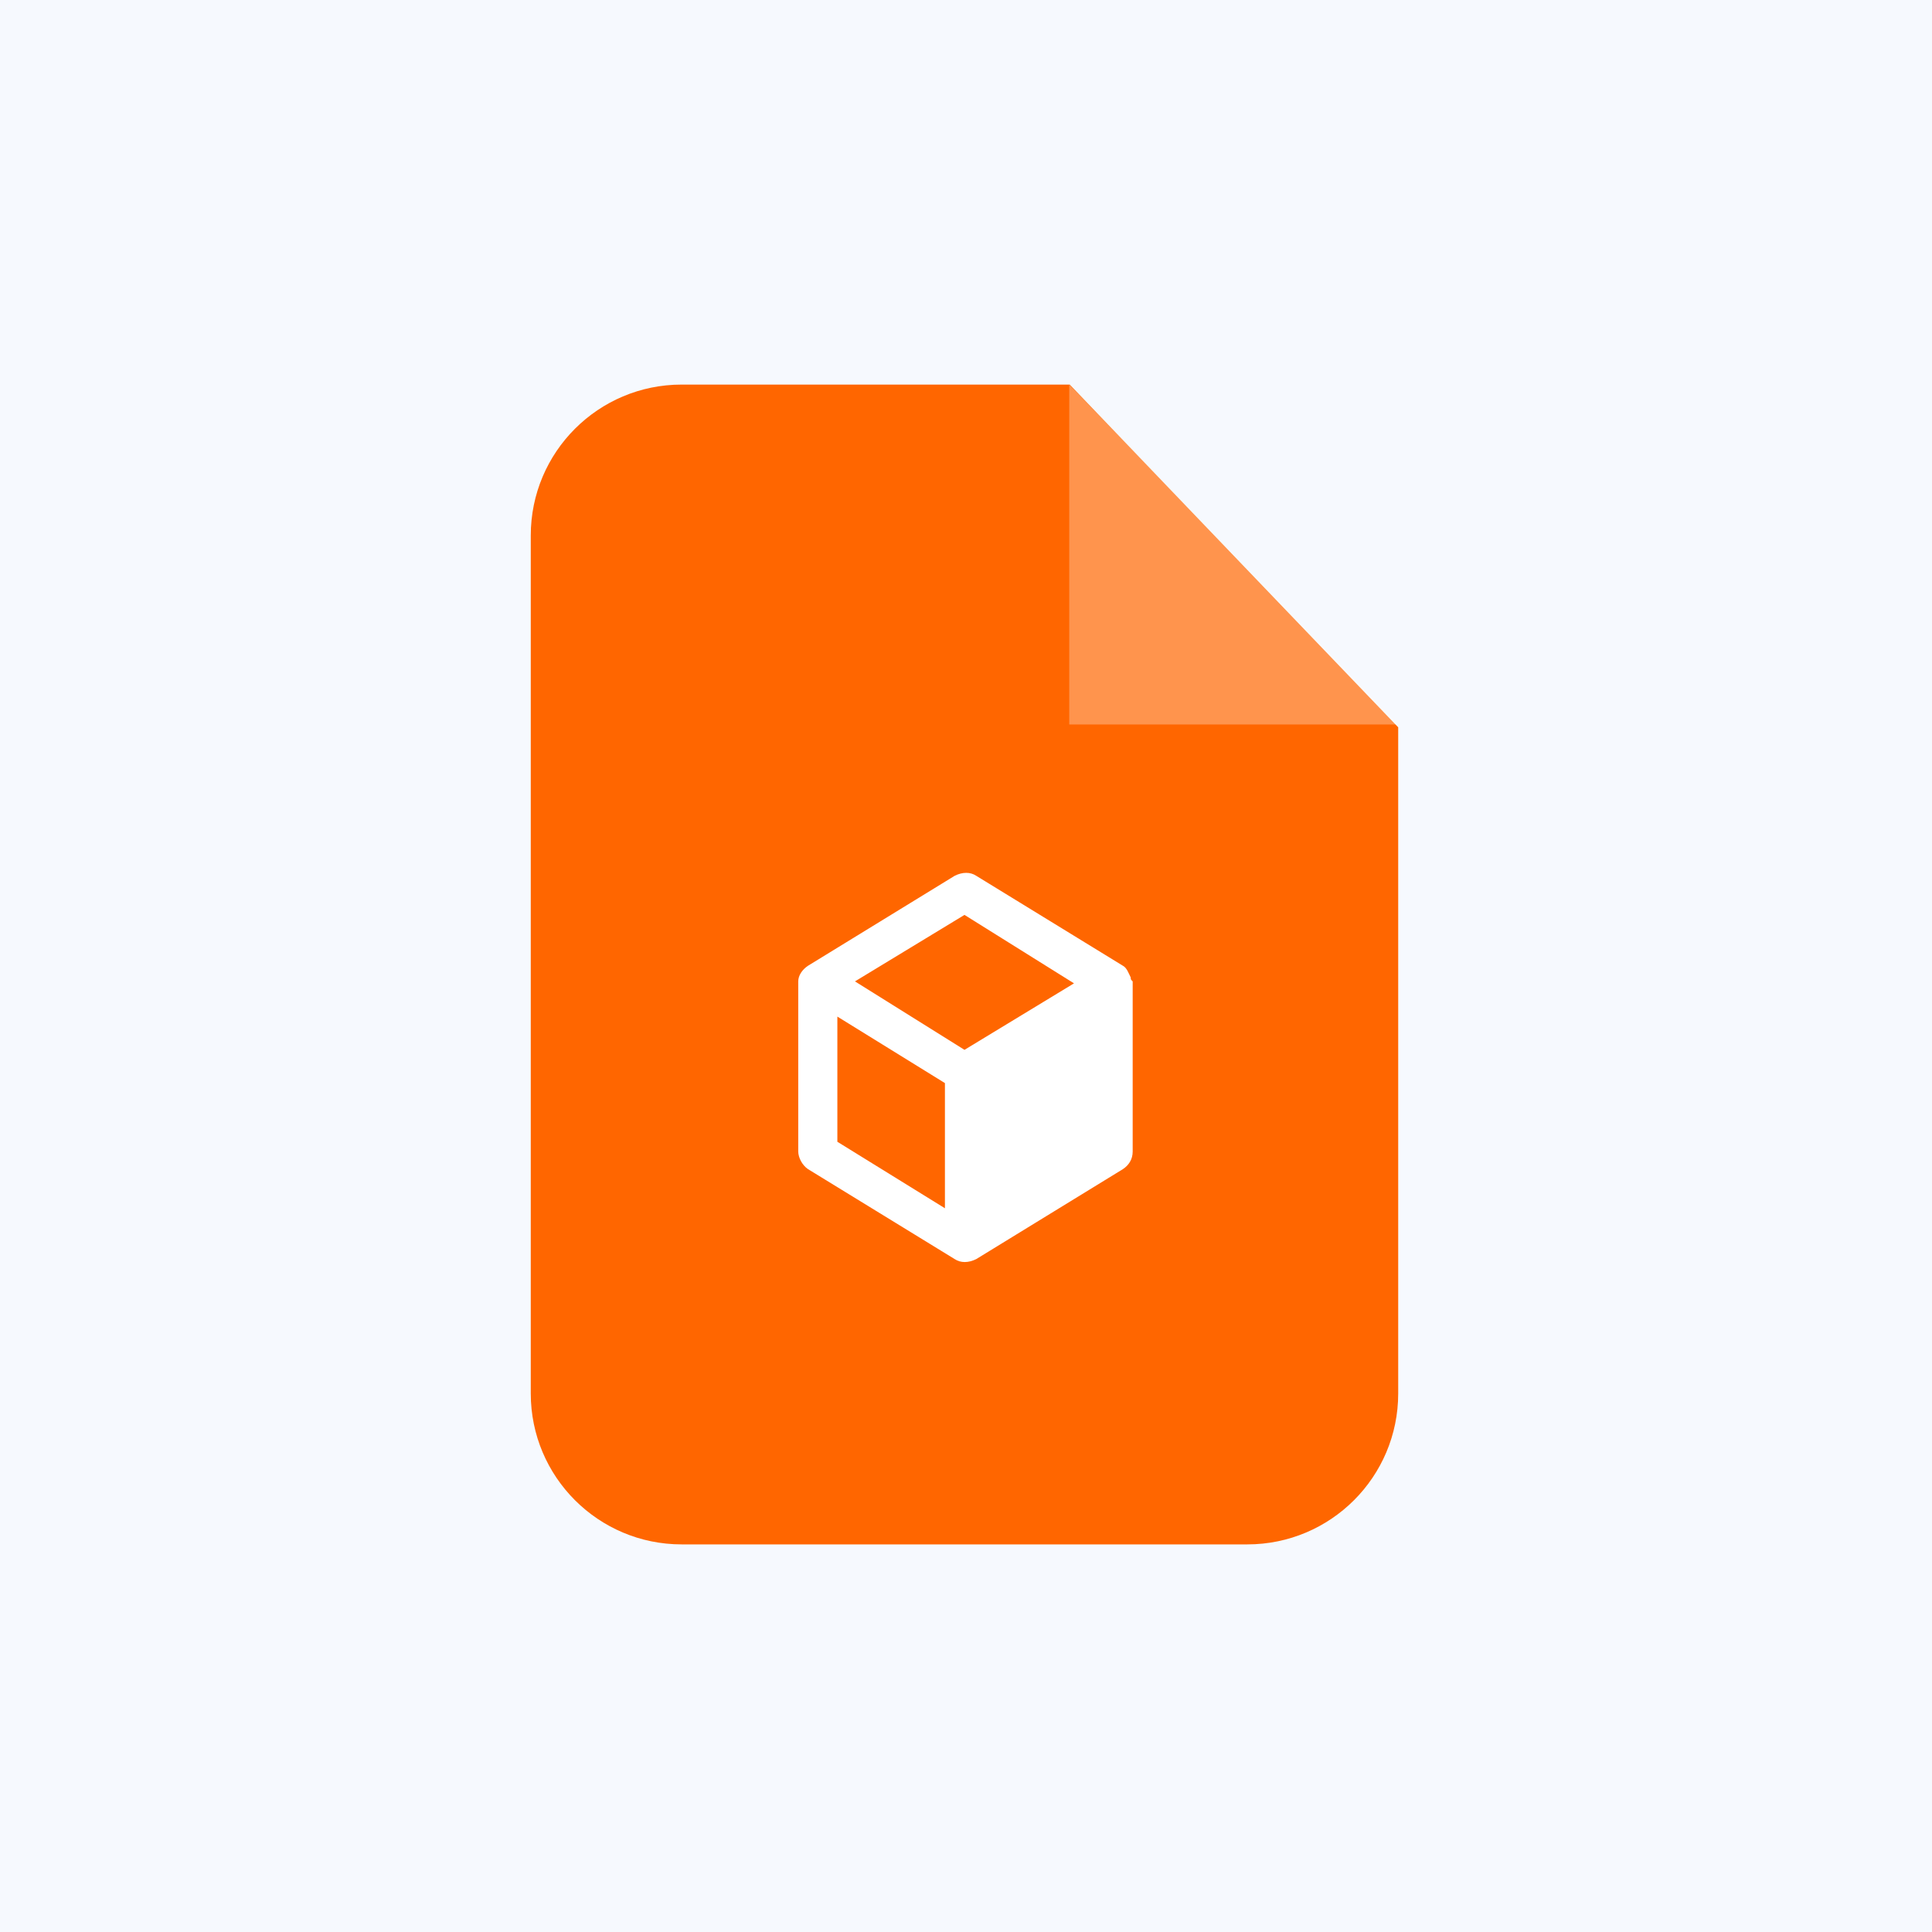 <svg width="638" height="638" viewBox="0 0 638 638" fill="none" xmlns="http://www.w3.org/2000/svg">
<rect width="638" height="638" fill="#F6F9FE"/>
<path fill-rule="evenodd" clip-rule="evenodd" d="M225.099 127H353.248L461.725 240.176V460.176C461.725 487.696 439.42 510 411.901 510H225.099C197.58 510 175.275 487.695 175.275 460.176V176.824C175.275 149.305 197.58 127 225.099 127V127Z" fill="#FF6600"/>
<path d="M373.396 322.792C372.75 321.5 372.104 319.562 370.812 318.917L322.375 289.208C320.437 287.917 317.854 287.917 315.271 289.208L266.833 318.917C264.896 320.208 263.604 322.146 263.604 324.083V380.271C263.604 382.208 264.896 384.792 266.833 386.083L315.271 415.792C317.208 417.083 319.792 417.083 322.375 415.792L370.812 386.083C372.75 384.792 374.042 382.854 374.042 380.271V324.083C373.396 323.437 373.396 323.437 373.396 322.792ZM312.042 399L276.521 377.042V335.708L312.042 357.667V399ZM318.5 346.687L282.333 324.083L318.5 302.125L354.667 324.729L318.5 346.687Z" fill="white"/>
<path opacity="0.302" fill-rule="evenodd" clip-rule="evenodd" d="M353.093 127V239.246H461.725L353.093 127Z" fill="white"/>
</svg>
